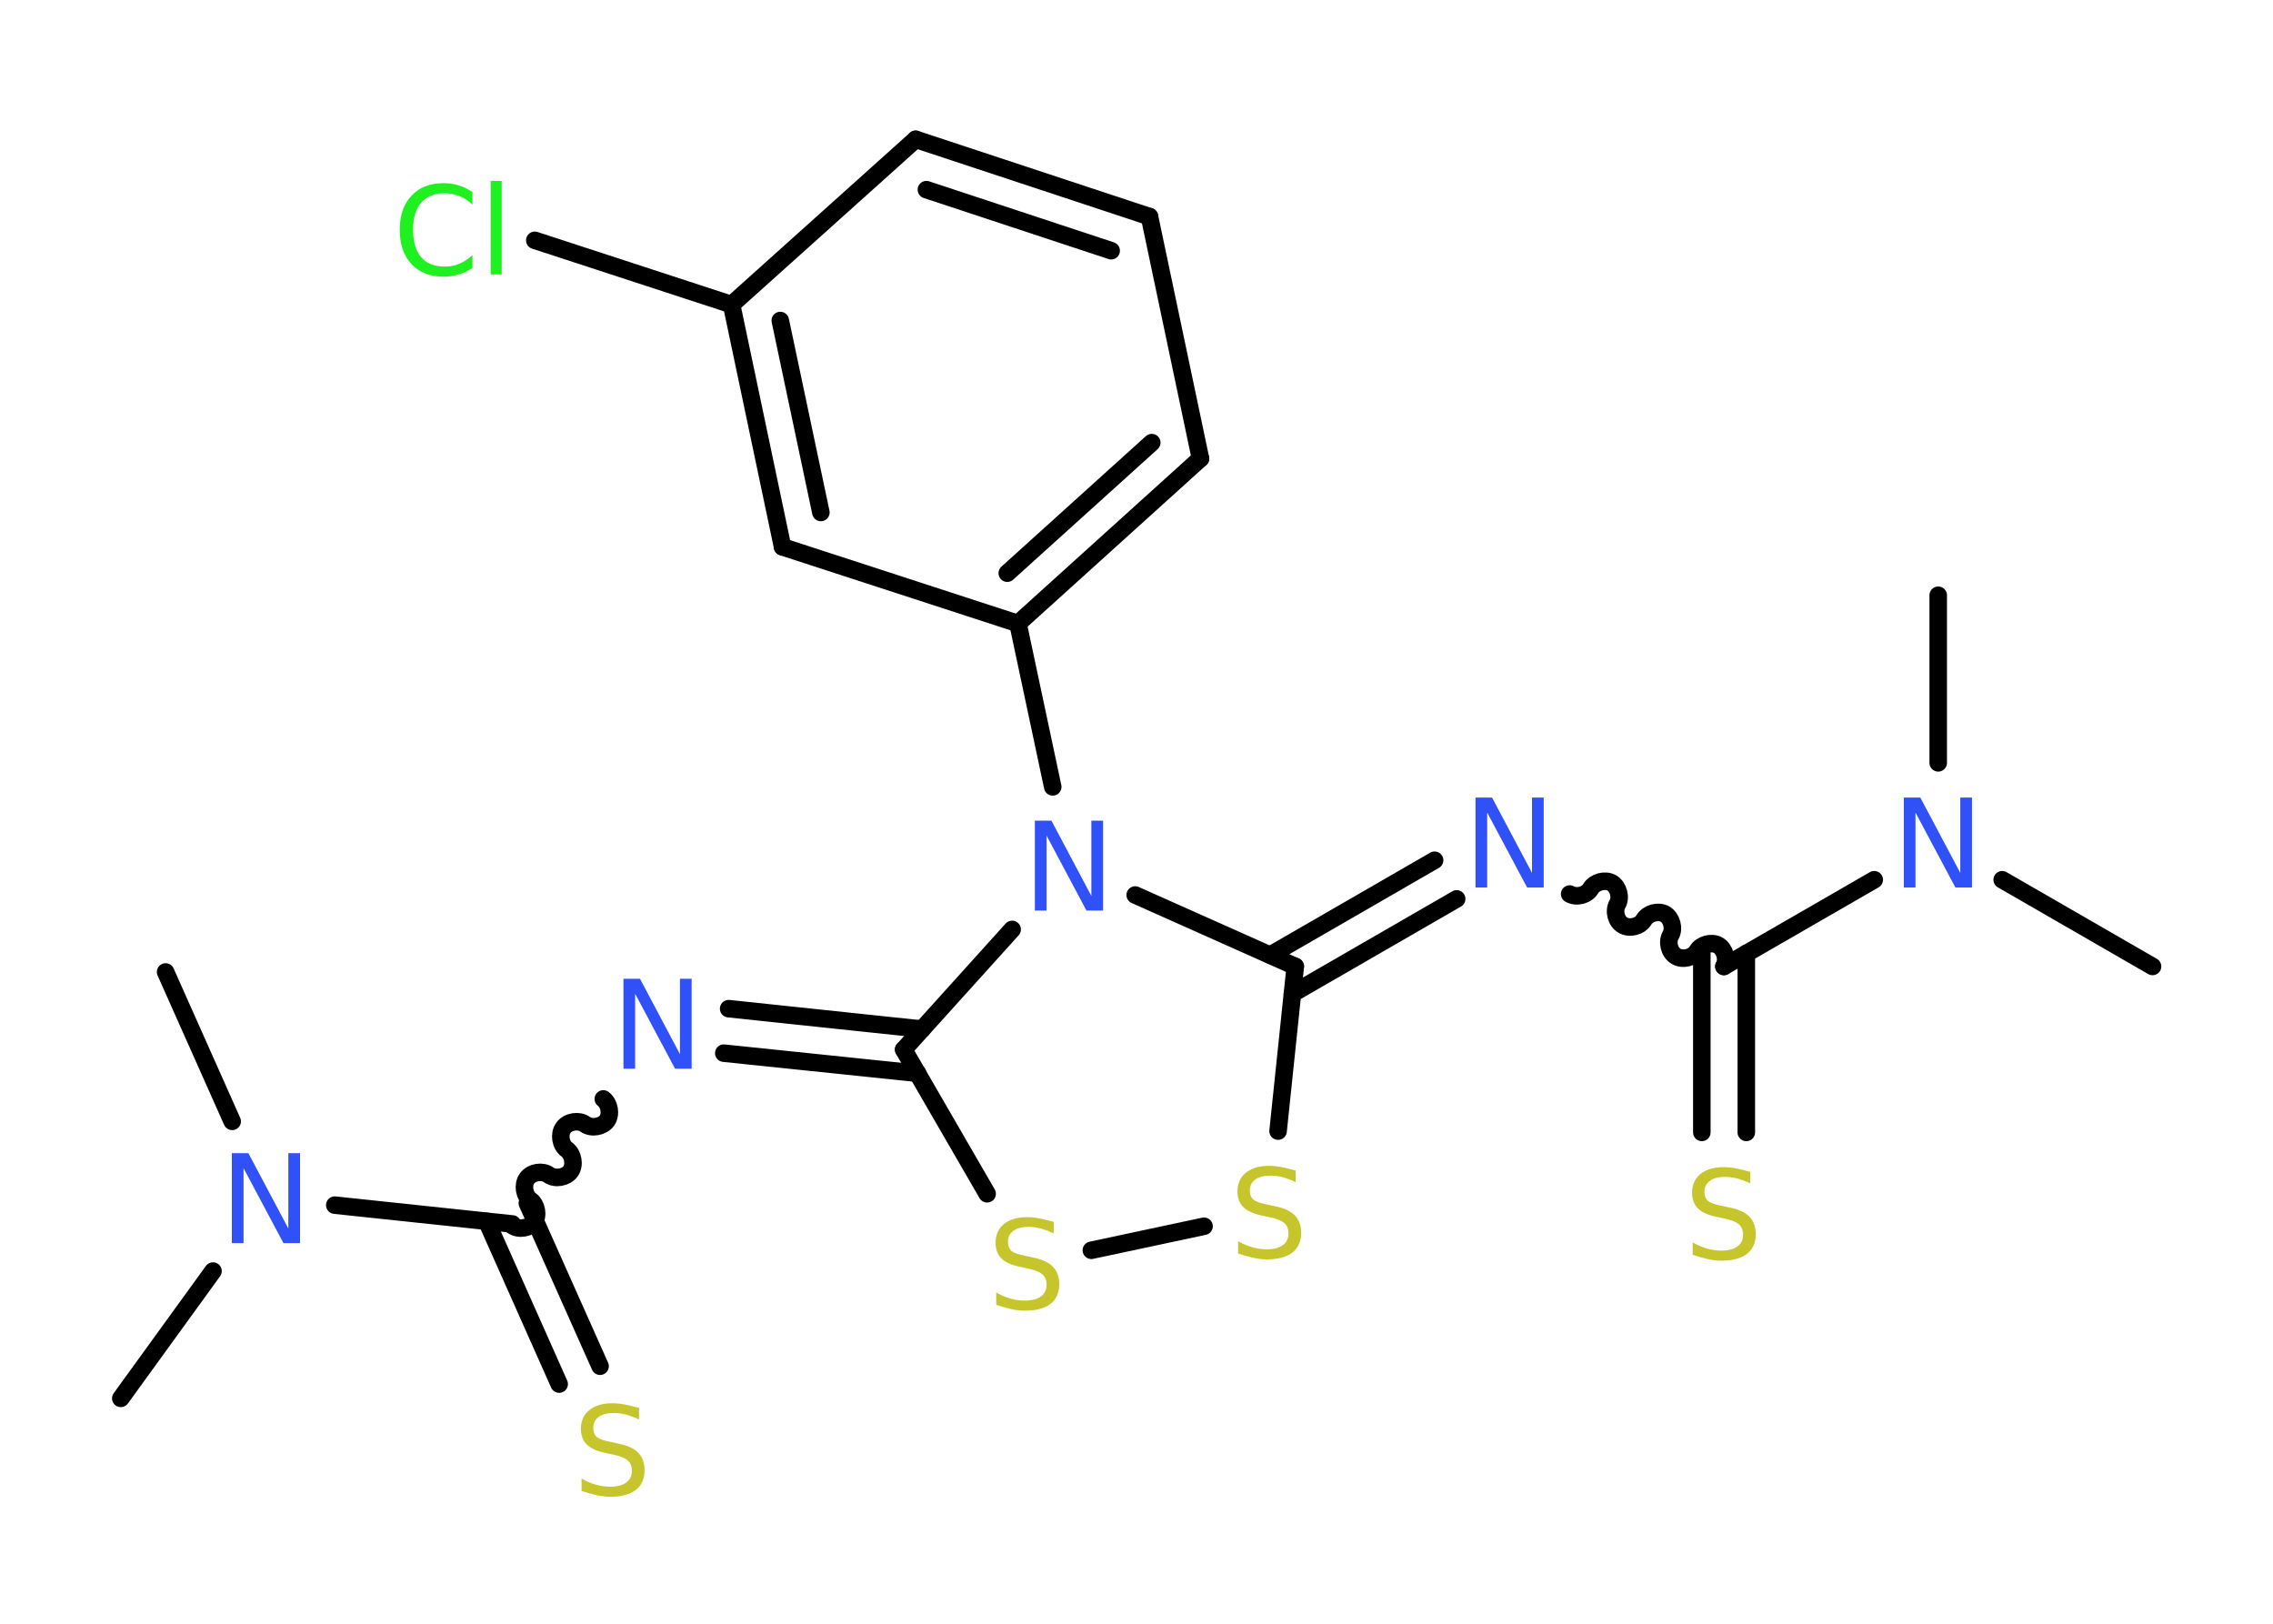 <?xml version='1.0' encoding='UTF-8'?>
<!DOCTYPE svg PUBLIC "-//W3C//DTD SVG 1.1//EN" "http://www.w3.org/Graphics/SVG/1.1/DTD/svg11.dtd">
<svg version='1.2' xmlns='http://www.w3.org/2000/svg' xmlns:xlink='http://www.w3.org/1999/xlink' width='70.0mm' height='50.0mm' viewBox='0 0 70.0 50.0'>
  <desc>Generated by the Chemistry Development Kit (http://github.com/cdk)</desc>
  <g stroke-linecap='round' stroke-linejoin='round' stroke='#000000' stroke-width='.54' fill='#3050F8'>
    <rect x='.0' y='.0' width='70.0' height='50.0' fill='#FFFFFF' stroke='none'/>
    <g id='mol1' class='mol'>
      <line id='mol1bnd1' class='bond' x1='3.72' y1='43.06' x2='6.56' y2='39.14'/>
      <line id='mol1bnd2' class='bond' x1='7.15' y1='34.53' x2='5.1' y2='29.93'/>
      <line id='mol1bnd3' class='bond' x1='10.31' y1='37.11' x2='15.78' y2='37.69'/>
      <g id='mol1bnd4' class='bond'>
        <line x1='16.24' y1='37.05' x2='18.48' y2='42.07'/>
        <line x1='14.99' y1='37.61' x2='17.22' y2='42.62'/>
      </g>
      <path id='mol1bnd5' class='bond' d='M18.58 33.84c.19 .14 .25 .47 .11 .67c-.14 .19 -.47 .25 -.67 .11c-.19 -.14 -.53 -.09 -.67 .11c-.14 .19 -.09 .53 .11 .67c.19 .14 .25 .47 .11 .67c-.14 .19 -.47 .25 -.67 .11c-.19 -.14 -.53 -.09 -.67 .11c-.14 .19 -.09 .53 .11 .67c.19 .14 .25 .47 .11 .67c-.14 .19 -.47 .25 -.67 .11' fill='none' stroke='#000000' stroke-width='.54'/>
      <g id='mol1bnd6' class='bond'>
        <line x1='22.44' y1='31.06' x2='28.4' y2='31.69'/>
        <line x1='22.29' y1='32.43' x2='28.26' y2='33.05'/>
      </g>
      <line id='mol1bnd7' class='bond' x1='27.83' y1='32.32' x2='30.4' y2='36.76'/>
      <line id='mol1bnd8' class='bond' x1='33.61' y1='38.5' x2='37.08' y2='37.76'/>
      <line id='mol1bnd9' class='bond' x1='39.36' y1='34.83' x2='39.89' y2='29.76'/>
      <g id='mol1bnd10' class='bond'>
        <line x1='39.12' y1='29.41' x2='44.18' y2='26.49'/>
        <line x1='39.8' y1='30.6' x2='44.86' y2='27.68'/>
      </g>
      <path id='mol1bnd11' class='bond' d='M53.09 29.76c.12 -.21 .03 -.53 -.17 -.65c-.21 -.12 -.53 -.03 -.65 .17c-.12 .21 -.44 .29 -.65 .17c-.21 -.12 -.29 -.44 -.17 -.65c.12 -.21 .03 -.53 -.17 -.65c-.21 -.12 -.53 -.03 -.65 .17c-.12 .21 -.44 .29 -.65 .17c-.21 -.12 -.29 -.44 -.17 -.65c.12 -.21 .03 -.53 -.17 -.65c-.21 -.12 -.53 -.03 -.65 .17c-.12 .21 -.44 .29 -.65 .17' fill='none' stroke='#000000' stroke-width='.54'/>
      <g id='mol1bnd12' class='bond'>
        <line x1='53.78' y1='29.36' x2='53.78' y2='34.87'/>
        <line x1='52.41' y1='29.36' x2='52.41' y2='34.87'/>
      </g>
      <line id='mol1bnd13' class='bond' x1='53.09' y1='29.76' x2='57.72' y2='27.09'/>
      <line id='mol1bnd14' class='bond' x1='61.66' y1='27.09' x2='66.29' y2='29.76'/>
      <line id='mol1bnd15' class='bond' x1='59.69' y1='23.49' x2='59.69' y2='18.33'/>
      <line id='mol1bnd16' class='bond' x1='39.89' y1='29.76' x2='34.96' y2='27.56'/>
      <line id='mol1bnd17' class='bond' x1='27.83' y1='32.32' x2='31.17' y2='28.62'/>
      <line id='mol1bnd18' class='bond' x1='32.42' y1='24.23' x2='31.35' y2='19.2'/>
      <g id='mol1bnd19' class='bond'>
        <line x1='31.35' y1='19.2' x2='36.97' y2='14.12'/>
        <line x1='31.02' y1='17.65' x2='35.47' y2='13.63'/>
      </g>
      <line id='mol1bnd20' class='bond' x1='36.97' y1='14.12' x2='35.4' y2='6.67'/>
      <g id='mol1bnd21' class='bond'>
        <line x1='35.4' y1='6.67' x2='28.2' y2='4.29'/>
        <line x1='34.22' y1='7.72' x2='28.53' y2='5.84'/>
      </g>
      <line id='mol1bnd22' class='bond' x1='28.2' y1='4.29' x2='22.53' y2='9.38'/>
      <line id='mol1bnd23' class='bond' x1='22.53' y1='9.38' x2='16.47' y2='7.4'/>
      <g id='mol1bnd24' class='bond'>
        <line x1='22.53' y1='9.38' x2='24.1' y2='16.84'/>
        <line x1='24.03' y1='9.87' x2='25.28' y2='15.78'/>
      </g>
      <line id='mol1bnd25' class='bond' x1='31.35' y1='19.2' x2='24.1' y2='16.84'/>
      <path id='mol1atm2' class='atom' d='M7.15 35.51h.5l1.23 2.32v-2.32h.36v2.77h-.51l-1.23 -2.31v2.31h-.36v-2.77z' stroke='none'/>
      <path id='mol1atm5' class='atom' d='M19.68 43.35v.36q-.21 -.1 -.4 -.15q-.19 -.05 -.37 -.05q-.31 .0 -.47 .12q-.17 .12 -.17 .34q.0 .18 .11 .28q.11 .09 .42 .15l.23 .05q.42 .08 .62 .28q.2 .2 .2 .54q.0 .4 -.27 .61q-.27 .21 -.79 .21q-.2 .0 -.42 -.05q-.22 -.05 -.46 -.13v-.38q.23 .13 .45 .19q.22 .06 .43 .06q.32 .0 .5 -.13q.17 -.13 .17 -.36q.0 -.21 -.13 -.32q-.13 -.11 -.41 -.17l-.23 -.05q-.42 -.08 -.61 -.26q-.19 -.18 -.19 -.49q.0 -.37 .26 -.58q.26 -.21 .71 -.21q.19 .0 .39 .04q.2 .04 .41 .1z' stroke='none' fill='#C6C62C'/>
      <path id='mol1atm6' class='atom' d='M19.21 30.14h.5l1.23 2.32v-2.32h.36v2.77h-.51l-1.23 -2.31v2.31h-.36v-2.77z' stroke='none'/>
      <path id='mol1atm8' class='atom' d='M32.45 37.62v.36q-.21 -.1 -.4 -.15q-.19 -.05 -.37 -.05q-.31 .0 -.47 .12q-.17 .12 -.17 .34q.0 .18 .11 .28q.11 .09 .42 .15l.23 .05q.42 .08 .62 .28q.2 .2 .2 .54q.0 .4 -.27 .61q-.27 .21 -.79 .21q-.2 .0 -.42 -.05q-.22 -.05 -.46 -.13v-.38q.23 .13 .45 .19q.22 .06 .43 .06q.32 .0 .5 -.13q.17 -.13 .17 -.36q.0 -.21 -.13 -.32q-.13 -.11 -.41 -.17l-.23 -.05q-.42 -.08 -.61 -.26q-.19 -.18 -.19 -.49q.0 -.37 .26 -.58q.26 -.21 .71 -.21q.19 .0 .39 .04q.2 .04 .41 .1z' stroke='none' fill='#C6C62C'/>
      <path id='mol1atm9' class='atom' d='M39.9 36.04v.36q-.21 -.1 -.4 -.15q-.19 -.05 -.37 -.05q-.31 .0 -.47 .12q-.17 .12 -.17 .34q.0 .18 .11 .28q.11 .09 .42 .15l.23 .05q.42 .08 .62 .28q.2 .2 .2 .54q.0 .4 -.27 .61q-.27 .21 -.79 .21q-.2 .0 -.42 -.05q-.22 -.05 -.46 -.13v-.38q.23 .13 .45 .19q.22 .06 .43 .06q.32 .0 .5 -.13q.17 -.13 .17 -.36q.0 -.21 -.13 -.32q-.13 -.11 -.41 -.17l-.23 -.05q-.42 -.08 -.61 -.26q-.19 -.18 -.19 -.49q.0 -.37 .26 -.58q.26 -.21 .71 -.21q.19 .0 .39 .04q.2 .04 .41 .1z' stroke='none' fill='#C6C62C'/>
      <path id='mol1atm11' class='atom' d='M45.45 24.56h.5l1.23 2.32v-2.32h.36v2.77h-.51l-1.23 -2.31v2.31h-.36v-2.77z' stroke='none'/>
      <path id='mol1atm13' class='atom' d='M53.9 36.08v.36q-.21 -.1 -.4 -.15q-.19 -.05 -.37 -.05q-.31 .0 -.47 .12q-.17 .12 -.17 .34q.0 .18 .11 .28q.11 .09 .42 .15l.23 .05q.42 .08 .62 .28q.2 .2 .2 .54q.0 .4 -.27 .61q-.27 .21 -.79 .21q-.2 .0 -.42 -.05q-.22 -.05 -.46 -.13v-.38q.23 .13 .45 .19q.22 .06 .43 .06q.32 .0 .5 -.13q.17 -.13 .17 -.36q.0 -.21 -.13 -.32q-.13 -.11 -.41 -.17l-.23 -.05q-.42 -.08 -.61 -.26q-.19 -.18 -.19 -.49q.0 -.37 .26 -.58q.26 -.21 .71 -.21q.19 .0 .39 .04q.2 .04 .41 .1z' stroke='none' fill='#C6C62C'/>
      <path id='mol1atm14' class='atom' d='M58.64 24.56h.5l1.23 2.32v-2.32h.36v2.77h-.51l-1.23 -2.31v2.31h-.36v-2.77z' stroke='none'/>
      <path id='mol1atm17' class='atom' d='M31.88 25.27h.5l1.23 2.32v-2.32h.36v2.77h-.51l-1.23 -2.31v2.31h-.36v-2.77z' stroke='none'/>
      <path id='mol1atm23' class='atom' d='M14.55 5.9v.4q-.19 -.18 -.4 -.26q-.21 -.09 -.45 -.09q-.47 .0 -.73 .29q-.25 .29 -.25 .84q.0 .55 .25 .84q.25 .29 .73 .29q.24 .0 .45 -.09q.21 -.09 .4 -.26v.39q-.2 .14 -.42 .2q-.22 .07 -.47 .07q-.63 .0 -.99 -.39q-.36 -.39 -.36 -1.05q.0 -.67 .36 -1.05q.36 -.39 .99 -.39q.25 .0 .47 .07q.22 .07 .41 .2zM15.11 5.57h.34v2.88h-.34v-2.88z' stroke='none' fill='#1FF01F'/>
    </g>
  </g>
</svg>
